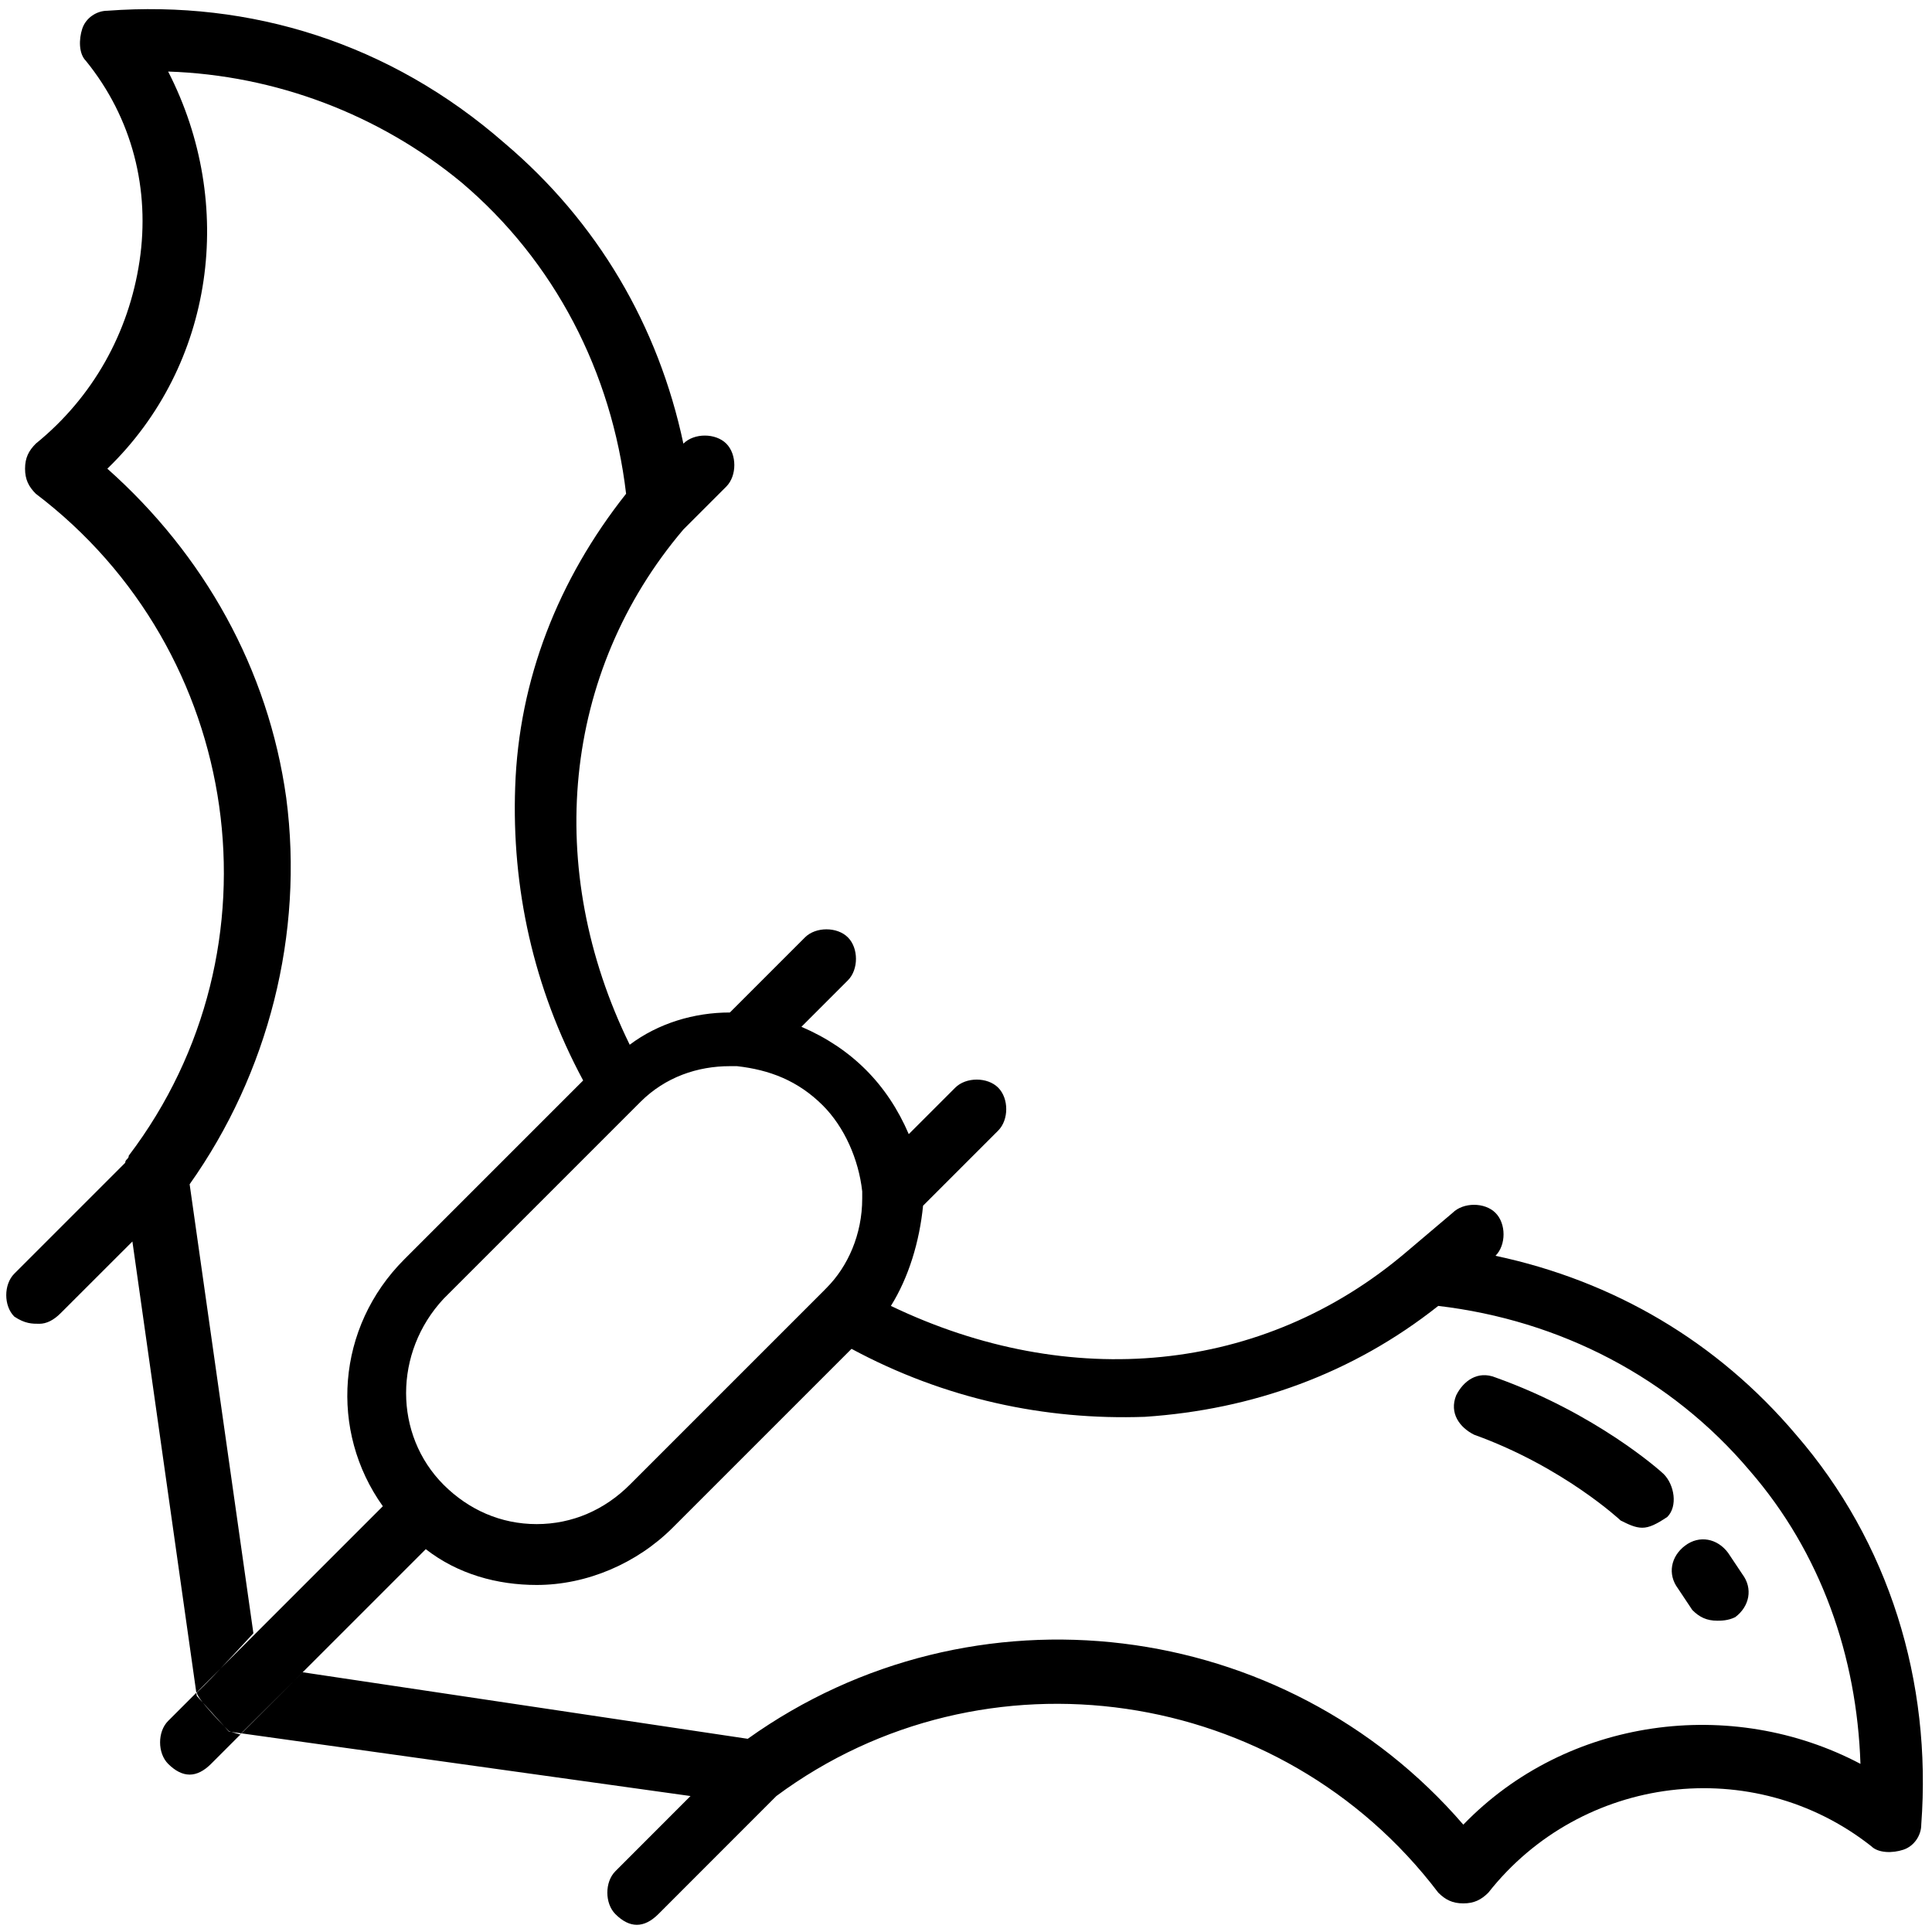 <?xml version="1.0" encoding="UTF-8" standalone="no"?>
<svg width="32px" height="32px" viewBox="0 0 32 32" version="1.1" xmlns="http://www.w3.org/2000/svg" xmlns:xlink="http://www.w3.org/1999/xlink">
    <!-- Generator: Sketch 40.3 (33839) - http://www.bohemiancoding.com/sketch -->
    <title>Slice 1</title>
    <desc>Created with Sketch.</desc>
    <defs></defs>
    <g id="Page-1" stroke="none" stroke-width="1" fill="none" fill-rule="evenodd">
        <g id="Group-3" fill="#000000">
            <path d="M3.793,28.681 L11.437,29.748 L10.193,30.993 C10.015,31.17 10.015,31.526 10.193,31.704 C10.311,31.822 10.43,31.881 10.548,31.881 C10.667,31.881 10.785,31.822 10.904,31.704 L12.859,29.748 C16.296,27.2 21.215,27.911 23.822,31.348 C23.941,31.467 24.059,31.526 24.237,31.526 L24.237,31.526 C24.415,31.526 24.533,31.467 24.652,31.348 C26.193,29.393 29.037,29.037 30.993,30.578 C31.111,30.696 31.348,30.696 31.526,30.637 C31.704,30.578 31.822,30.4 31.822,30.222 C32,27.852 31.289,25.541 29.748,23.763 C28.444,22.222 26.726,21.215 24.77,20.8 L24.77,20.8 L24.77,20.8 C24.948,20.622 24.948,20.267 24.77,20.089 C24.593,19.911 24.237,19.911 24.059,20.089 L23.289,20.741 C20.919,22.756 17.719,23.052 14.756,21.63 C15.052,21.156 15.23,20.563 15.289,19.97 L16.533,18.726 C16.711,18.548 16.711,18.193 16.533,18.015 C16.356,17.837 16,17.837 15.822,18.015 L15.052,18.785 C14.874,18.37 14.637,18.015 14.341,17.719 C14.044,17.422 13.689,17.185 13.274,17.007 L14.044,16.237 C14.222,16.059 14.222,15.704 14.044,15.526 C13.867,15.348 13.511,15.348 13.333,15.526 L12.089,16.77 C11.496,16.77 10.904,16.948 10.43,17.304 C9.007,14.4 9.304,11.141 11.319,8.77 L12.03,8.059 C12.207,7.881 12.207,7.526 12.03,7.348 C11.852,7.17 11.496,7.17 11.319,7.348 L11.319,7.348 C10.904,5.393 9.896,3.674 8.356,2.37 C6.459,0.711 4.148,5.19029264e-15 1.778,0.178 C1.6,0.178 1.422,0.296 1.363,0.474 C1.304,0.652 1.304,0.889 1.422,1.007 C2.193,1.956 2.489,3.141 2.311,4.326 C2.133,5.511 1.541,6.578 0.593,7.348 C0.474,7.467 0.415,7.585 0.415,7.763 C0.415,7.941 0.474,8.059 0.593,8.178 C4.03,10.785 4.741,15.704 2.133,19.141 C2.133,19.2 2.074,19.2 2.074,19.259 L0.237,21.096 C0.059,21.274 0.059,21.63 0.237,21.807 C0.415,21.926 0.533,21.926 0.652,21.926 C0.77,21.926 0.889,21.867 1.007,21.748 L2.193,20.563 L3.259,28.089 L3.793,28.681 Z M3.268,28.026 C3.496,27.818 4.197,27.052 4.197,27.052 L3.141,19.615 C4.444,17.778 5.037,15.467 4.741,13.215 C4.444,11.081 3.378,9.185 1.778,7.763 C3.556,6.044 3.911,3.378 2.785,1.185 C4.563,1.244 6.281,1.896 7.644,3.022 C9.185,4.326 10.133,6.163 10.37,8.178 C9.244,9.6 8.593,11.259 8.533,13.037 C8.474,14.696 8.83,16.356 9.659,17.896 L6.696,20.859 C5.57,21.985 5.452,23.704 6.341,24.948 C6.341,24.948 4.912,26.377 4.197,27.092 C3.726,27.562 2.785,28.504 2.785,28.504 C2.607,28.681 2.607,29.037 2.785,29.215 C2.904,29.333 3.022,29.393 3.141,29.393 C3.259,29.393 3.378,29.333 3.496,29.215 L7.052,25.659 C7.585,26.074 8.237,26.252 8.889,26.252 C9.719,26.252 10.548,25.896 11.141,25.304 L14.104,22.341 C15.644,23.17 17.304,23.526 18.963,23.467 C20.741,23.348 22.4,22.756 23.822,21.63 C25.837,21.867 27.674,22.815 28.978,24.356 C30.163,25.719 30.756,27.437 30.815,29.215 C28.681,28.089 25.956,28.444 24.237,30.222 C21.274,26.785 16.119,26.133 12.385,28.8 L5.014,27.698 L3.977,28.728 L3.795,28.676 C3.795,28.676 3.203,28.085 3.268,28.026 Z M10.43,24.593 C10.015,25.007 9.481,25.244 8.889,25.244 C8.296,25.244 7.763,25.007 7.348,24.593 C6.519,23.763 6.519,22.4 7.348,21.511 L10.548,18.311 C10.548,18.311 10.548,18.311 10.607,18.252 C11.022,17.837 11.556,17.659 12.089,17.659 L12.207,17.659 L12.207,17.659 C12.741,17.719 13.215,17.896 13.63,18.311 C13.985,18.667 14.222,19.2 14.281,19.733 L14.281,19.733 L14.281,19.852 C14.281,20.444 14.044,20.978 13.689,21.333 C13.689,21.333 13.689,21.333 13.63,21.393 L10.43,24.593 L10.43,24.593 Z" id="Shape"></path>
            <path d="M27.2,25.304 C27.081,25.304 26.963,25.244 26.844,25.185 C26.844,25.185 25.896,24.296 24.415,23.763 C24.178,23.644 24,23.407 24.119,23.111 C24.237,22.874 24.474,22.696 24.77,22.815 C26.43,23.407 27.496,24.356 27.556,24.415 C27.733,24.593 27.793,24.948 27.615,25.126 C27.437,25.244 27.319,25.304 27.2,25.304 L27.2,25.304 Z" id="Shape"></path>
            <path d="M28.444,26.844 C28.267,26.844 28.148,26.785 28.03,26.667 L27.793,26.311 C27.615,26.074 27.674,25.778 27.911,25.6 C28.148,25.422 28.444,25.481 28.622,25.719 L28.859,26.074 C29.037,26.311 28.978,26.607 28.741,26.785 C28.622,26.844 28.504,26.844 28.444,26.844 L28.444,26.844 Z" id="Shape"></path>
        </g>
    </g>
</svg>